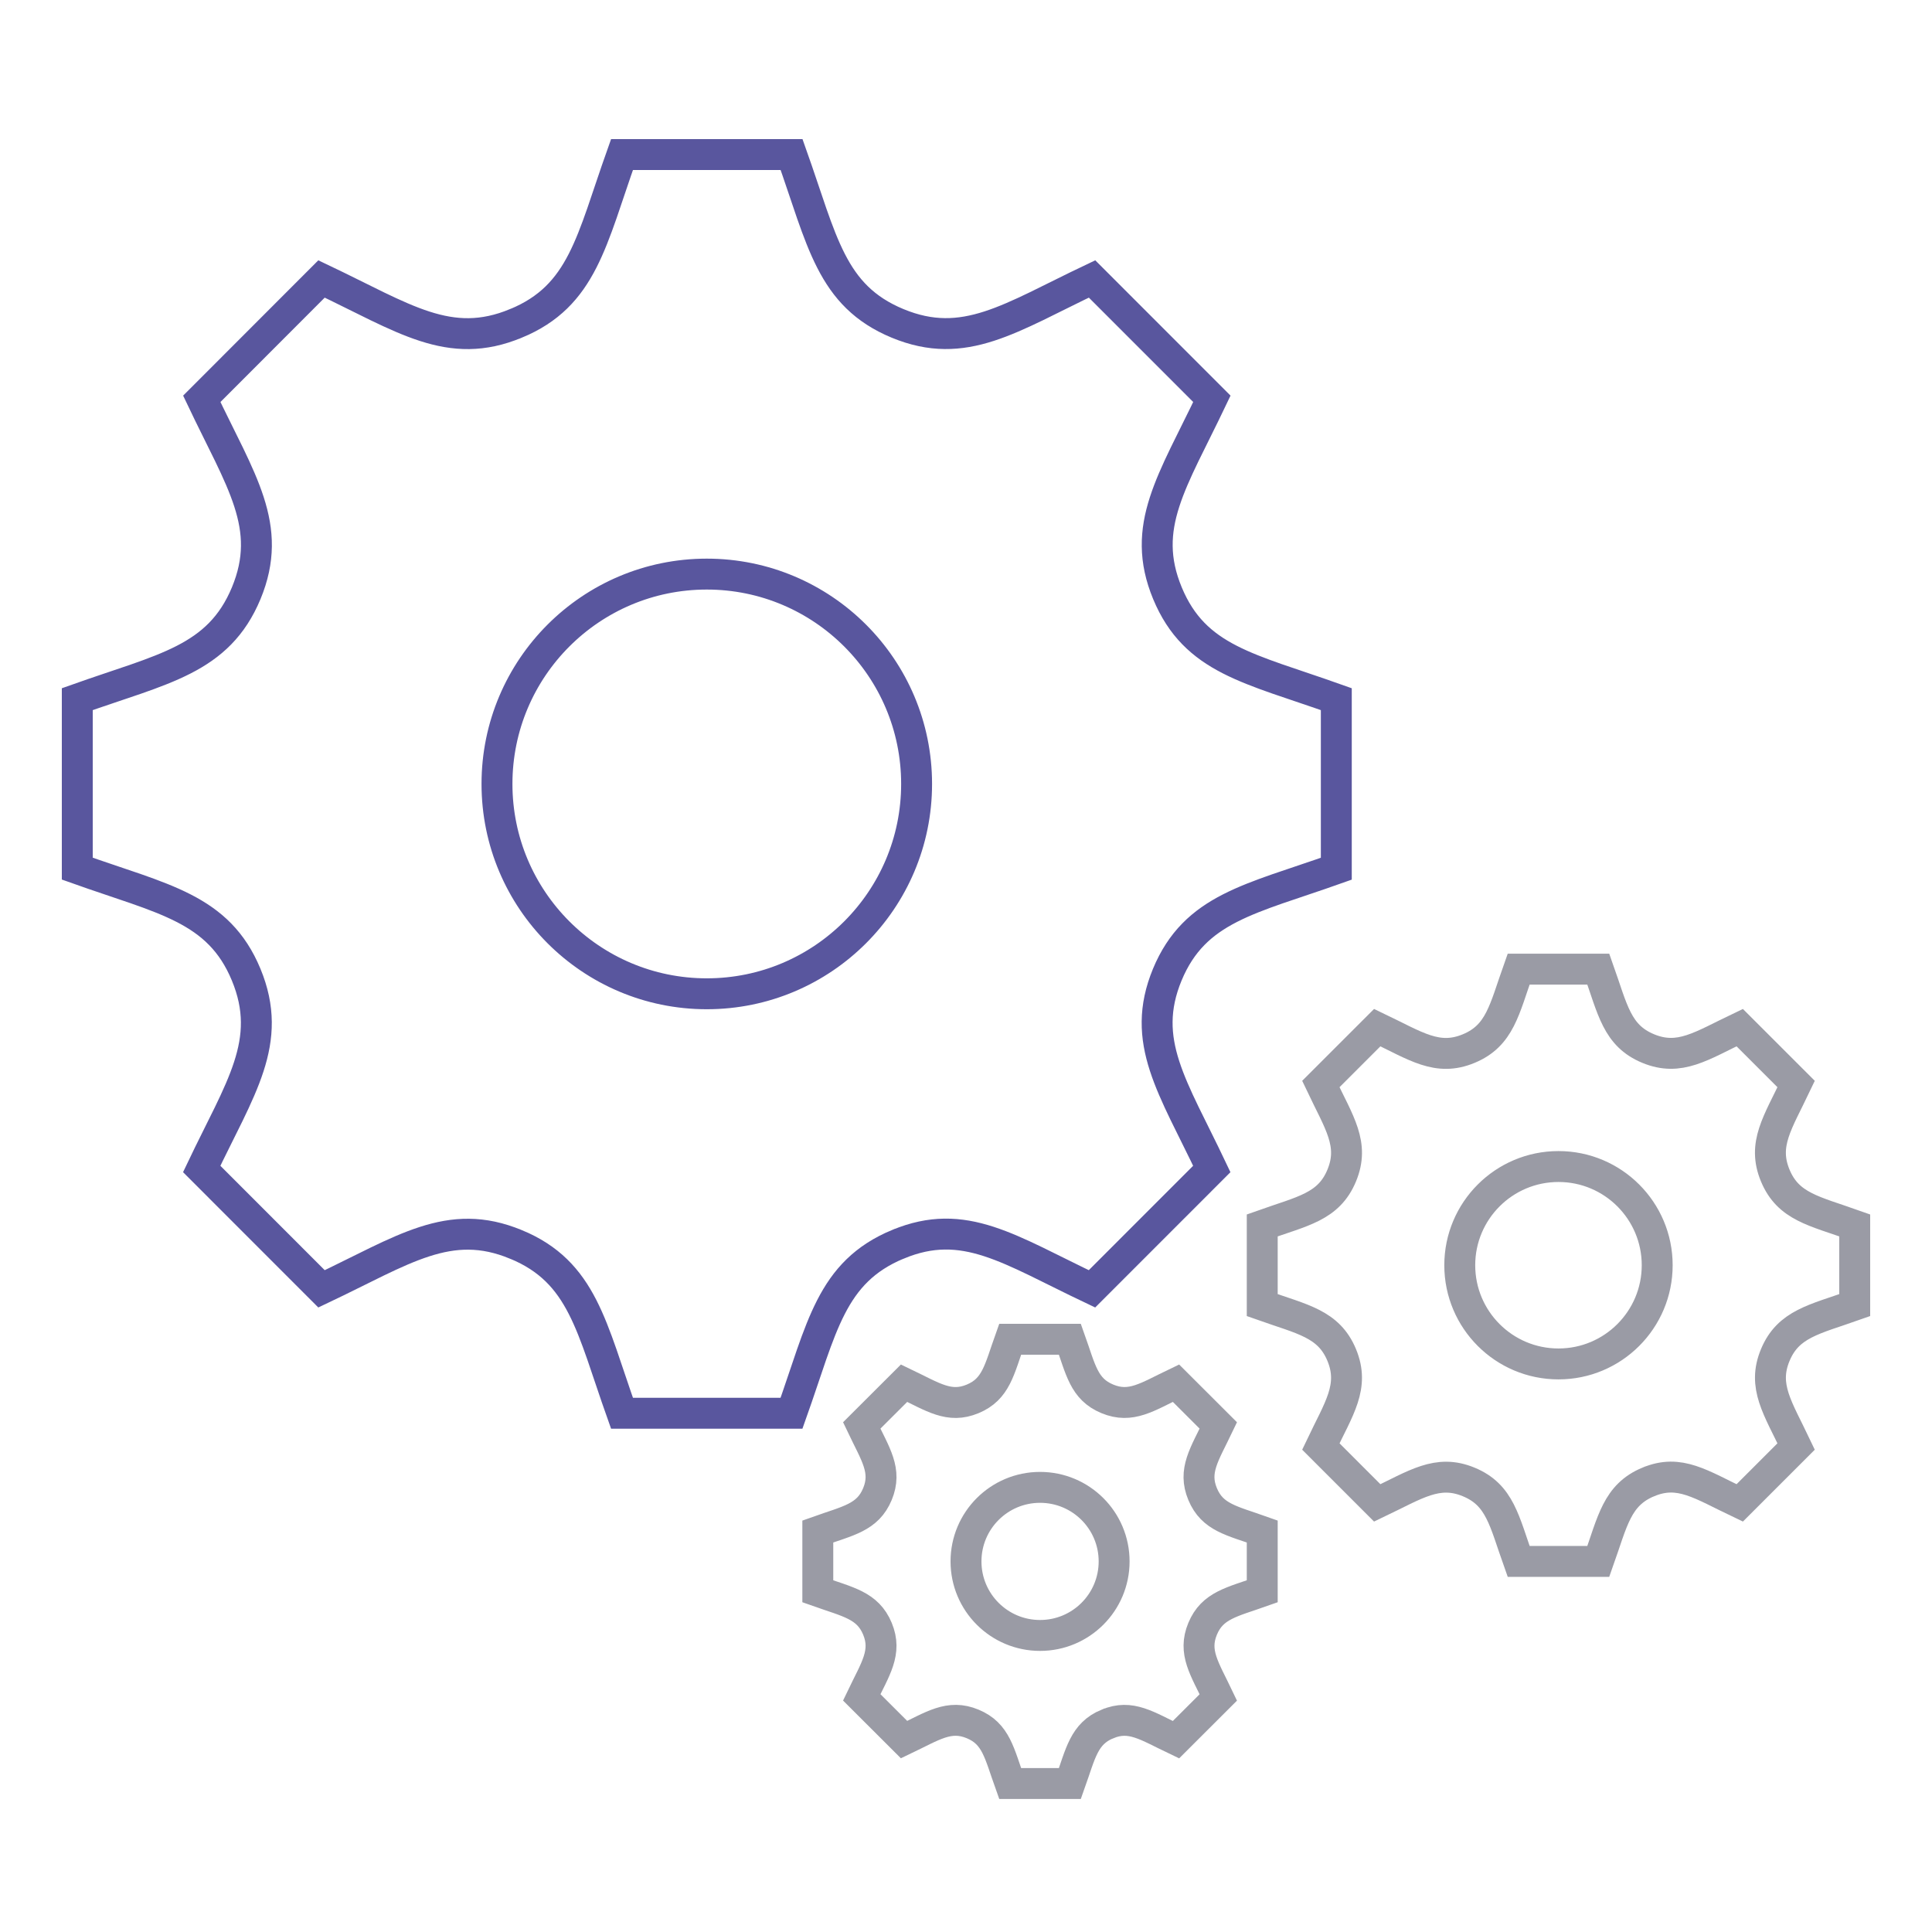 <?xml version="1.0" encoding="UTF-8"?>
<svg width="250px" height="250px" viewBox="0 0 250 250" version="1.1" xmlns="http://www.w3.org/2000/svg" xmlns:xlink="http://www.w3.org/1999/xlink">
    <!-- Generator: Sketch 41.2 (35397) - http://www.bohemiancoding.com/sketch -->
    <title>gears</title>
    <desc>Created with Sketch.</desc>
    <defs></defs>
    <g id="Page-1" stroke="none" stroke-width="1" fill="none" fill-rule="evenodd">
        <g id="gears" stroke-width="4">
            <g id="Group-Copy" transform="translate(10, 20)">
                <path d="M162.917,92.412 L162.917,70.471 C151.704,66.475 144.641,65.364 141.067,56.76 C137.492,48.137 141.738,42.273 146.817,31.609 L131.311,16.097 C120.721,21.127 114.799,25.429 106.145,21.845 C97.52,18.272 96.399,11.153 92.431,0 L70.485,0 C66.537,11.095 65.406,18.272 56.772,21.845 L56.762,21.845 C48.137,25.429 42.291,21.175 31.606,16.097 L16.11,31.609 C21.16,42.244 25.434,48.127 21.86,56.76 C18.266,65.392 11.098,66.523 0,70.471 L0,92.402 C11.069,96.35 18.275,97.49 21.85,106.113 C25.453,114.813 21.074,120.811 16.1,131.264 L31.606,146.776 C42.215,141.746 48.127,137.444 56.762,141.027 L56.772,141.027 C65.397,144.601 66.528,151.739 70.485,162.873 L92.422,162.873 C96.37,151.778 97.501,144.62 106.193,141.008 L106.203,141.008 C114.77,137.444 120.587,141.688 131.301,146.776 L146.807,131.264 C141.776,120.657 137.473,114.755 141.048,106.113 C144.632,97.499 151.838,96.35 162.917,92.412 Z M81.458,108.595 C66.47,108.595 54.309,96.436 54.309,81.441 C54.309,66.446 66.47,54.288 81.458,54.288 C96.447,54.288 108.608,66.446 108.608,81.441 C108.608,96.436 96.447,108.595 81.458,108.595 Z" id="Shape" stroke="#59569E"></path>
                <path d="M230,148.884 L230,138.565 C224.729,136.687 221.404,136.16 219.717,132.117 C218.03,128.054 220.033,125.304 222.42,120.274 L215.117,112.973 C210.134,115.349 207.345,117.361 203.282,115.685 C199.218,114.008 198.691,110.655 196.822,105.404 L186.511,105.404 C184.652,110.626 184.115,113.998 180.052,115.685 C175.988,117.371 173.238,115.369 168.216,112.973 L160.914,120.274 C163.29,125.285 165.303,128.054 163.616,132.117 C161.93,136.179 158.556,136.706 153.333,138.565 L153.333,148.884 C158.547,150.733 161.93,151.279 163.616,155.332 C165.312,159.423 163.252,162.25 160.914,167.175 L168.216,174.476 C173.209,172.1 175.998,170.087 180.052,171.764 C184.115,173.441 184.642,176.804 186.511,182.045 L196.822,182.045 C198.682,176.823 199.218,173.45 203.301,171.755 L203.31,171.755 C207.345,170.078 210.076,172.08 215.117,174.476 L222.42,167.175 C220.053,162.183 218.03,159.395 219.717,155.342 C221.404,151.289 224.787,150.733 230,148.884 Z M191.667,156.492 C184.613,156.492 178.892,150.772 178.892,143.72 C178.892,136.668 184.613,130.948 191.667,130.948 C198.72,130.948 204.441,136.668 204.441,143.72 C204.441,150.772 198.72,156.492 191.667,156.492 Z" id="Combined-Shape" stroke="#9A9BA5"></path>
                <path d="M153.333,185.916 L153.333,178.174 C149.385,176.766 146.884,176.373 145.619,173.336 C144.354,170.298 145.849,168.229 147.65,164.454 L142.169,158.983 C138.441,160.765 136.352,162.279 133.295,161.014 C130.238,159.749 129.854,157.239 128.445,153.301 L120.712,153.301 C119.312,157.22 118.91,159.749 115.862,161.014 C112.825,162.279 110.755,160.784 106.988,158.983 L101.507,164.454 C103.299,168.219 104.803,170.289 103.538,173.336 C102.273,176.382 99.743,176.775 95.824,178.174 L95.824,185.916 C99.734,187.305 102.273,187.717 103.538,190.754 C104.813,193.82 103.27,195.947 101.507,199.636 L106.988,205.107 C110.726,203.325 112.815,201.811 115.862,203.076 C118.91,204.341 119.303,206.861 120.712,210.789 L128.445,210.789 C129.845,206.87 130.247,204.341 133.304,203.076 L133.314,203.076 C136.333,201.821 138.383,203.315 142.169,205.117 L147.65,199.646 C145.868,195.9 144.354,193.811 145.619,190.764 C146.884,187.717 149.423,187.305 153.333,185.916 Z M124.583,191.626 C119.293,191.626 115,187.343 115,182.045 C115,176.746 119.293,172.464 124.583,172.464 C129.873,172.464 134.167,176.746 134.167,182.045 C134.167,187.343 129.873,191.626 124.583,191.626 Z" id="Combined-Shape" stroke="#9A9BA5"></path>
            </g>
        </g>
    </g>
</svg>